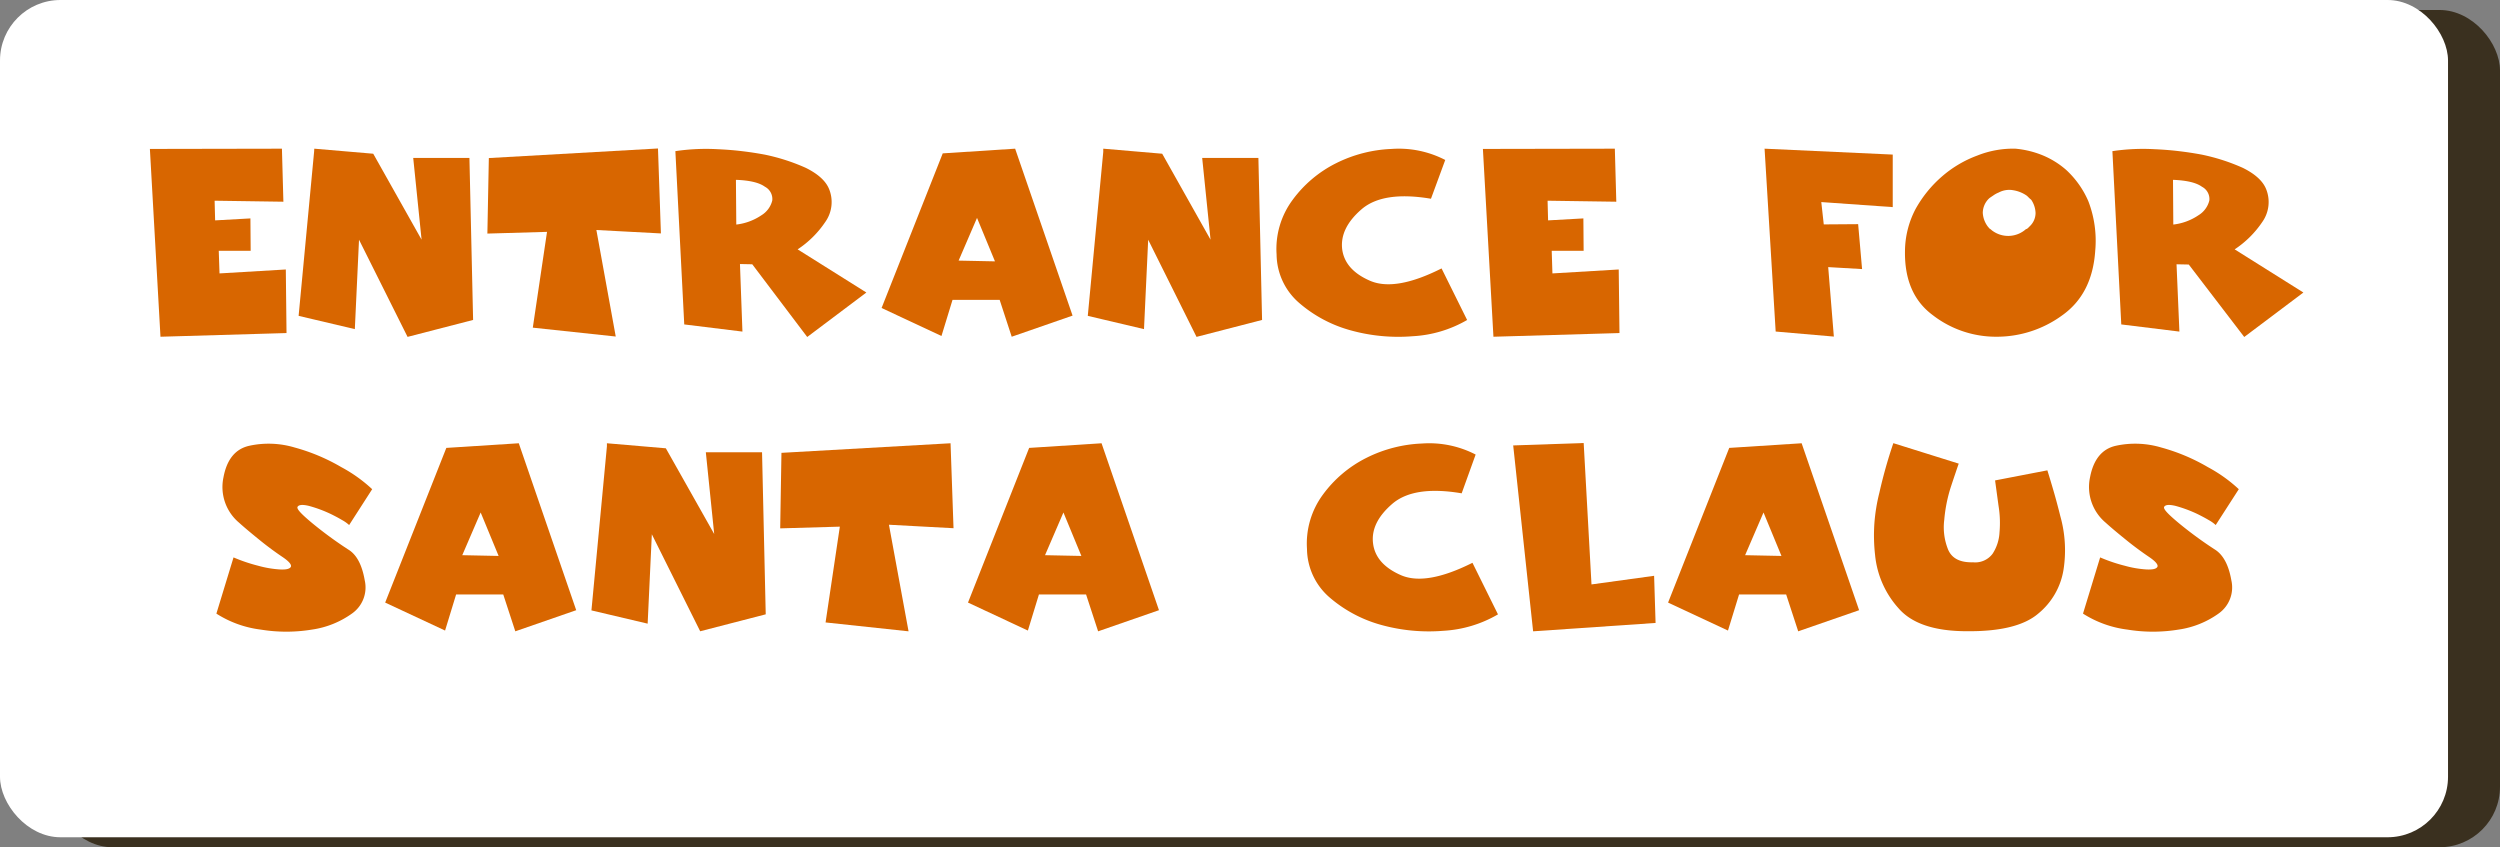 <svg id="Слой_1" data-name="Слой 1" xmlns="http://www.w3.org/2000/svg" viewBox="0 0 495.87 168.04"><rect x="0" y="0" width="495.87" height="168.04" fill="#808080" stroke="none"/><title>труба_кор</title><rect x="10.31" y="1.98" width="485.56" height="166.07" rx="12" ry="12" style="fill:#3a301f"/><rect width="485.56" height="166.07" rx="12" ry="12" style="fill:#fff"/><path d="M-129.29,260.14l.29,10.52-13.64-.2.1,3.9,7-.39.05,6.43h-6.33l.15,4.48,13.15-.78.14,12.61-25,.73-2.1-37.25Z" transform="translate(185.21 -230.65)" style="fill:#d86600"/><path d="M-122.87,260.14l11.69,1,9.59,17.05-1.66-16.22H-92.1l.73,32.14-13,3.36L-114,278.2l-.83,17.73-11.15-2.63,3.07-32.53Z" transform="translate(185.21 -230.65)" style="fill:#d86600"/><path d="M-88.25,262l33.55-1.9.58,16.85-12.8-.68,3.84,21.13-16.45-1.76,2.82-19-11.83.34Z" transform="translate(185.21 -230.65)" style="fill:#d86600"/><path d="M-37.95,296.42-49.49,295l-1.76-34.37a41.1,41.1,0,0,1,8.28-.39c1.62.07,3.21.19,4.75.37s3.09.41,4.65.7a39.28,39.28,0,0,1,8.18,2.63q3.64,1.8,4.62,4.19a6.81,6.81,0,0,1-.73,6.52,19.59,19.59,0,0,1-5.5,5.46l13.63,8.56-11.73,8.82L-36,283.07l-2.44-.05Zm-1.22-21.23a11.18,11.18,0,0,0,5-1.85,4.77,4.77,0,0,0,2.14-2.93,2.75,2.75,0,0,0-1.46-2.72c-1.11-.81-3-1.27-5.75-1.37Z" transform="translate(185.21 -230.65)" style="fill:#d86600"/><path d="M16.14,260.14l11.39,33.11-12.07,4.19-2.39-7.31H3.72l-2.19,7.16-11.88-5.55L1.78,261.07Zm-4,22.35-3.56-8.62-3.65,8.47Z" transform="translate(185.21 -230.65)" style="fill:#d86600"/><path d="M33.62,260.14l11.69,1,9.59,17.05-1.66-16.22H64.39l.73,32.14-13,3.36L42.53,278.2l-.83,17.73L30.55,293.3l3.07-32.53Z" transform="translate(185.21 -230.65)" style="fill:#d86600"/><path d="M98.62,270.07q-9.5-1.6-13.78,2.1T81,280c.33,2.76,2.16,4.87,5.51,6.33s8.08.65,14.21-2.44l5.07,10.23A24,24,0,0,1,95,297.34a35.29,35.29,0,0,1-12.32-1.17,26.14,26.14,0,0,1-10.22-5.45A12.87,12.87,0,0,1,68,281.13a16.32,16.32,0,0,1,3.16-10.81,24,24,0,0,1,8.57-7.26,27,27,0,0,1,11.1-2.87,20,20,0,0,1,10.62,2.19Z" transform="translate(185.21 -230.65)" style="fill:#d86600"/><path d="M135.09,260.14l.29,10.52-13.63-.2.1,3.9,7-.39.05,6.43h-6.33l.14,4.48,13.15-.78.15,12.61-25,.73-2.09-37.25Z" transform="translate(185.21 -230.65)" style="fill:#d86600"/><path d="M164.79,260.14l25.42,1.17,0,10.42-14.17-1,.49,4.43,6.82-.05.78,8.91-6.72-.39,1.12,13.78-11.54-1Z" transform="translate(185.21 -230.65)" style="fill:#d86600"/><path d="M230.37,280.44q-.59,8.58-6.62,12.81a22,22,0,0,1-13,4.19,20.48,20.48,0,0,1-12.61-4.29q-5.64-4.18-5.5-12.71a18.21,18.21,0,0,1,2.09-8.32,23.88,23.88,0,0,1,5.26-6.48,22.64,22.64,0,0,1,7-4.14,19.18,19.18,0,0,1,7.55-1.36,18.82,18.82,0,0,1,4.58,1,16.76,16.76,0,0,1,5.5,3.22,18.25,18.25,0,0,1,4.38,6.18A21.84,21.84,0,0,1,230.37,280.44Zm-13.68-4.33a.82.82,0,0,0,.34-.24,1.67,1.67,0,0,0,.3-.29,3.63,3.63,0,0,0,1.21-2.68,5,5,0,0,0-.83-2.58,1.79,1.79,0,0,0-.24-.22,3.58,3.58,0,0,1-.29-.27l-.22-.22a2,2,0,0,0-.27-.22,6.51,6.51,0,0,0-2.53-1,4.44,4.44,0,0,0-2.92.44,5.14,5.14,0,0,0-1.07.58c-.49.33-.77.52-.83.58a4,4,0,0,0-1.27,2.88,5,5,0,0,0,1,2.72c.06.07.12.13.17.2a1.45,1.45,0,0,0,.17.19l.19.13a1,1,0,0,1,.2.17,5.29,5.29,0,0,0,6.91-.25Z" transform="translate(185.21 -230.65)" style="fill:#d86600"/><path d="M247.07,296.42,235.54,295l-1.76-34.37a41.1,41.1,0,0,1,8.28-.39c1.62.07,3.2.19,4.75.37s3.09.41,4.65.7a39.47,39.47,0,0,1,8.18,2.63q3.64,1.8,4.62,4.19a6.84,6.84,0,0,1-.73,6.52,19.72,19.72,0,0,1-5.5,5.46l13.63,8.56-11.73,8.82-11-14.37-2.43-.05Zm-1.21-21.23a11.14,11.14,0,0,0,5-1.85,4.76,4.76,0,0,0,2.15-2.93,2.74,2.74,0,0,0-1.47-2.72q-1.65-1.21-5.74-1.37Z" transform="translate(185.21 -230.65)" style="fill:#d86600"/><path d="M-138.89,341.21a32.71,32.71,0,0,0,4.87,1.65,20.63,20.63,0,0,0,4.34.74c1.2.06,1.91-.1,2.14-.49s-.26-1.06-1.66-2-3-2.12-4.38-3.24-2.84-2.31-4.24-3.57a9.24,9.24,0,0,1-3.06-9q1-5.31,5.11-6.23a18,18,0,0,1,9,.34,38.12,38.12,0,0,1,9.25,3.89,29,29,0,0,1,6.13,4.38l-4.57,7.11a7.16,7.16,0,0,0-1.42-1c-.58-.35-1.29-.73-2.14-1.15a25.78,25.78,0,0,0-4.43-1.65c-1.26-.3-2-.23-2.24.19s.81,1.49,3,3.31a79.34,79.34,0,0,0,7.06,5.16c1.66,1,2.74,3.07,3.26,6.09a6.32,6.32,0,0,1-2.48,6.57,18,18,0,0,1-8,3.22,31.29,31.29,0,0,1-10.13,0,21.12,21.12,0,0,1-8.81-3.17Z" transform="translate(185.21 -230.65)" style="fill:#d86600"/><path d="M-82.31,318.57l11.39,33.11L-83,355.87l-2.39-7.31h-9.35l-2.19,7.16-11.88-5.55,12.13-30.68Zm-4,22.35-3.56-8.62-3.65,8.47Z" transform="translate(185.21 -230.65)" style="fill:#d86600"/><path d="M-64.83,318.57l11.69,1,9.59,17-1.66-16.21h11.15l.73,32.14-13,3.36-9.59-19.24-.83,17.73-11.15-2.63,3.07-32.53Z" transform="translate(185.21 -230.65)" style="fill:#d86600"/><path d="M-30.21,320.47l33.54-1.9.59,16.85-12.81-.69L-5,355.87l-16.46-1.76,2.83-19-11.83.34Z" transform="translate(185.21 -230.65)" style="fill:#d86600"/><path d="M33.28,318.57l11.39,33.11L32.6,355.87l-2.39-7.31H20.86l-2.19,7.16L6.79,350.17l12.13-30.68Zm-4,22.35-3.56-8.62-3.65,8.47Z" transform="translate(185.21 -230.65)" style="fill:#d86600"/><path d="M104.71,328.5q-9.49-1.61-13.78,2.1t-3.8,7.79c.32,2.75,2.16,4.86,5.5,6.33s8.08.64,14.22-2.44l5.06,10.23a24.17,24.17,0,0,1-10.86,3.26,35.47,35.47,0,0,1-12.31-1.17,26.39,26.39,0,0,1-10.23-5.45,12.89,12.89,0,0,1-4.48-9.6,16.34,16.34,0,0,1,3.17-10.81,24,24,0,0,1,8.57-7.25,26.91,26.91,0,0,1,11.1-2.87,20,20,0,0,1,10.61,2.19Z" transform="translate(185.21 -230.65)" style="fill:#d86600"/><path d="M128.91,318.52l1.55,28.05,12.42-1.71.29,9.35-24.29,1.66L114.93,319Z" transform="translate(185.21 -230.65)" style="fill:#d86600"/><path d="M172.14,318.57l11.4,33.11-12.08,4.19-2.39-7.31h-9.34l-2.2,7.16-11.88-5.55,12.13-30.68Zm-4,22.35-3.56-8.62-3.65,8.47Z" transform="translate(185.21 -230.65)" style="fill:#d86600"/><path d="M203.3,322.61q-.24.67-.63,1.83c-.26.76-.57,1.68-.92,2.75a29.45,29.45,0,0,0-1.32,6.57,11.77,11.77,0,0,0,.78,5.94c.75,1.72,2.38,2.55,4.92,2.48a4.29,4.29,0,0,0,3.89-1.7,8.56,8.56,0,0,0,1.37-4.24,21.09,21.09,0,0,0-.2-5.3l-.68-5,10.37-2c.39,1.24.8,2.61,1.24,4.12s.89,3.19,1.34,5a25,25,0,0,1,.63,10.56,14.12,14.12,0,0,1-5,8.72q-4.19,3.6-14.17,3.51-9.6,0-13.54-4.53a18.42,18.42,0,0,1-4.67-10.57,34.89,34.89,0,0,1-.15-6.13,35.44,35.44,0,0,1,1-6.24,96,96,0,0,1,2.77-9.83Z" transform="translate(185.21 -230.65)" style="fill:#d86600"/><path d="M231.35,341.21a32,32,0,0,0,4.87,1.65,20.45,20.45,0,0,0,4.33.74c1.2.06,1.91-.1,2.14-.49s-.26-1.06-1.65-2-3-2.12-4.38-3.24-2.85-2.31-4.24-3.57a9.22,9.22,0,0,1-3.07-9c.68-3.54,2.39-5.62,5.11-6.23a18,18,0,0,1,9,.34,38,38,0,0,1,9.25,3.89,29.11,29.11,0,0,1,6.14,4.38l-4.58,7.11a7.06,7.06,0,0,0-1.41-1c-.58-.35-1.3-.73-2.14-1.15a26.09,26.09,0,0,0-4.43-1.65c-1.27-.3-2-.23-2.24.19s.81,1.49,3,3.31a77.89,77.89,0,0,0,7.06,5.16q2.47,1.56,3.26,6.09a6.33,6.33,0,0,1-2.48,6.57,18,18,0,0,1-8,3.22,31.28,31.28,0,0,1-10.13,0,21.23,21.23,0,0,1-8.81-3.17Z" transform="translate(185.21 -230.65)" style="fill:#d86600"/></svg>